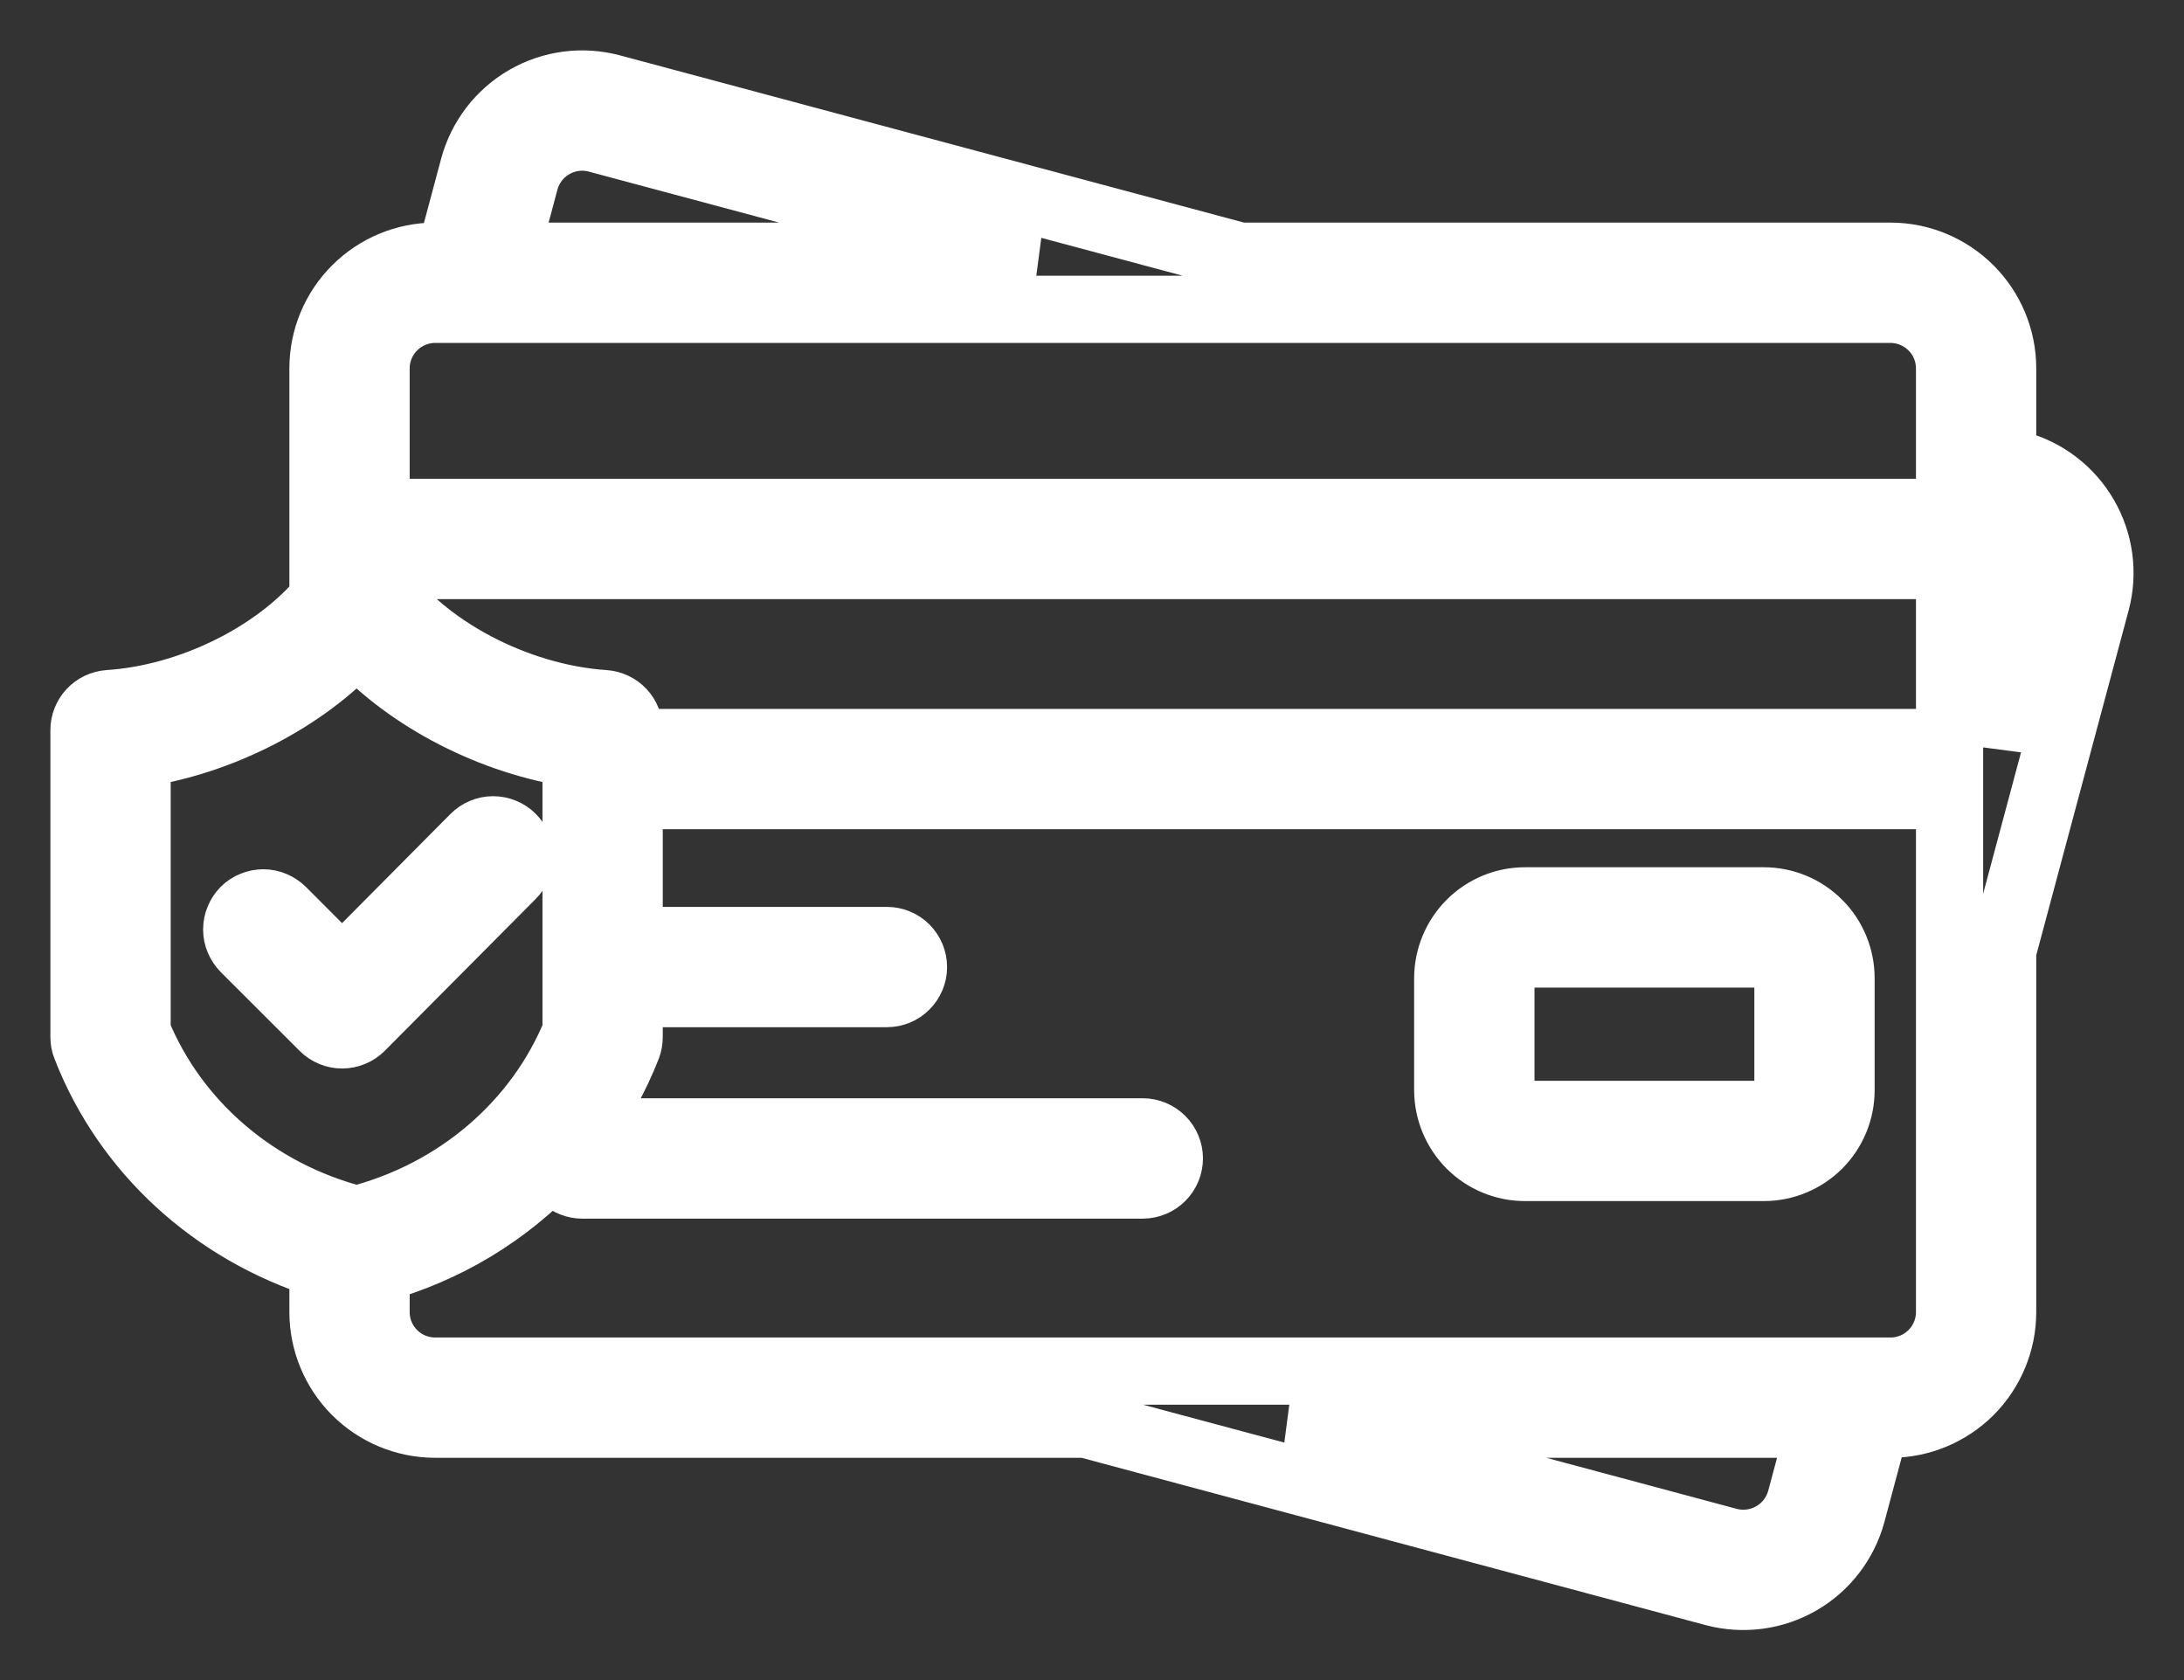 <svg width="26" height="20" viewBox="0 0 26 20" fill="none" xmlns="http://www.w3.org/2000/svg">
<rect x="0" y="0" width="26" height="20" fill="#333333" stroke="none"/>
<path d="M24.01 5.529L23.841 5.484V4.385C23.841 4.031 23.7 3.692 23.45 3.442C23.199 3.191 22.86 3.05 22.506 3.05H14.758L7.275 1.045C6.933 0.954 6.569 1.002 6.262 1.179C5.956 1.356 5.732 1.647 5.639 1.989L5.355 3.05H5.18C4.826 3.05 4.487 3.191 4.236 3.442C3.986 3.692 3.845 4.031 3.845 4.385V7.135C3.274 7.812 2.262 8.312 1.295 8.376C1.215 8.382 1.14 8.417 1.085 8.476C1.03 8.534 1 8.612 1 8.692V12.345C1 12.385 1.007 12.424 1.022 12.46C1.504 13.7 2.545 14.652 3.845 15.061V15.619C3.845 15.973 3.986 16.312 4.236 16.563C4.487 16.813 4.826 16.954 5.18 16.954H12.928L20.411 18.96C20.753 19.05 21.118 19.002 21.424 18.825C21.731 18.648 21.954 18.357 22.047 18.015L22.331 16.954H22.506C22.86 16.954 23.199 16.813 23.45 16.563C23.7 16.312 23.841 15.973 23.841 15.619V11.319L24.954 7.165C25.046 6.822 24.997 6.458 24.82 6.152C24.643 5.845 24.352 5.621 24.01 5.529ZM7.195 8.376C6.143 8.306 5.037 7.72 4.505 6.953C4.497 6.94 4.487 6.929 4.477 6.918V6.732H23.209V8.839H7.49V8.692C7.49 8.612 7.46 8.534 7.405 8.476C7.35 8.417 7.275 8.382 7.195 8.376ZM6.25 2.153C6.299 1.973 6.417 1.82 6.578 1.727C6.739 1.634 6.931 1.608 7.111 1.656L12.315 3.05H6.01L6.25 2.153ZM5.18 3.682H22.506C22.692 3.683 22.871 3.757 23.003 3.889C23.135 4.02 23.209 4.199 23.209 4.386V6.1H4.477V4.385C4.477 4.199 4.552 4.02 4.683 3.889C4.815 3.757 4.994 3.683 5.18 3.682ZM1.632 12.285V8.976C2.621 8.834 3.618 8.32 4.245 7.637C4.873 8.32 5.869 8.834 6.858 8.976V12.285C6.41 13.384 5.441 14.212 4.245 14.518C3.05 14.212 2.08 13.384 1.632 12.285ZM21.436 17.852C21.387 18.031 21.269 18.184 21.108 18.277C20.947 18.37 20.755 18.396 20.575 18.349L15.371 16.954H21.677L21.436 17.852ZM22.506 16.322H5.18C4.994 16.322 4.815 16.248 4.683 16.116C4.551 15.984 4.477 15.805 4.477 15.619V15.111C5.297 14.889 6.038 14.442 6.616 13.82C6.624 13.898 6.66 13.971 6.718 14.024C6.777 14.077 6.852 14.107 6.931 14.107H13.605C13.688 14.107 13.769 14.073 13.828 14.014C13.887 13.955 13.921 13.874 13.921 13.79C13.921 13.707 13.887 13.626 13.828 13.567C13.769 13.508 13.688 13.474 13.605 13.474H6.931C6.922 13.474 6.913 13.475 6.903 13.476C7.137 13.165 7.327 12.823 7.469 12.46C7.483 12.424 7.49 12.385 7.49 12.345V11.828H10.559C10.642 11.828 10.723 11.795 10.782 11.735C10.841 11.676 10.875 11.596 10.875 11.512C10.875 11.428 10.841 11.348 10.782 11.288C10.723 11.229 10.642 11.196 10.559 11.196H7.49V9.471H23.209V15.619C23.209 15.806 23.135 15.984 23.003 16.116C22.871 16.248 22.692 16.322 22.506 16.322ZM24.344 7.001L23.841 8.875V6.138L23.847 6.14C24.027 6.188 24.18 6.306 24.273 6.468C24.366 6.629 24.392 6.821 24.344 7.001ZM20.998 10.724H18.155C17.911 10.724 17.677 10.821 17.505 10.994C17.333 11.166 17.236 11.4 17.235 11.643V12.979C17.236 13.223 17.333 13.456 17.505 13.629C17.677 13.801 17.911 13.898 18.155 13.898H20.998C21.242 13.898 21.475 13.801 21.648 13.629C21.82 13.456 21.917 13.223 21.917 12.979V11.644C21.917 11.4 21.82 11.166 21.648 10.994C21.476 10.821 21.242 10.724 20.998 10.724ZM21.285 12.979C21.285 13.055 21.255 13.128 21.201 13.182C21.147 13.235 21.074 13.266 20.998 13.266H18.155C18.079 13.266 18.006 13.235 17.952 13.182C17.898 13.128 17.868 13.055 17.868 12.979V11.644C17.868 11.568 17.898 11.495 17.952 11.441C18.006 11.387 18.079 11.357 18.155 11.357H20.998C21.074 11.357 21.147 11.387 21.201 11.441C21.255 11.495 21.285 11.568 21.285 11.644V12.979ZM4.298 12.226C4.268 12.256 4.234 12.279 4.195 12.295C4.157 12.311 4.116 12.319 4.074 12.32C3.99 12.32 3.909 12.286 3.85 12.227L2.912 11.29C2.883 11.26 2.859 11.225 2.843 11.187C2.826 11.148 2.818 11.107 2.818 11.065C2.818 11.024 2.826 10.982 2.842 10.944C2.858 10.905 2.881 10.87 2.91 10.84C2.94 10.811 2.975 10.787 3.014 10.772C3.052 10.756 3.094 10.748 3.135 10.748C3.177 10.748 3.218 10.756 3.257 10.773C3.295 10.789 3.33 10.813 3.36 10.842L4.073 11.556L5.645 9.973C5.674 9.943 5.709 9.92 5.748 9.903C5.786 9.887 5.827 9.878 5.869 9.878C5.911 9.878 5.952 9.886 5.991 9.902C6.03 9.917 6.065 9.941 6.094 9.97C6.124 9.999 6.147 10.034 6.163 10.073C6.179 10.111 6.188 10.153 6.188 10.195C6.188 10.236 6.179 10.278 6.163 10.316C6.147 10.355 6.123 10.39 6.094 10.419L4.298 12.226Z" stroke="white" stroke-width="0.8"/>
</svg>
